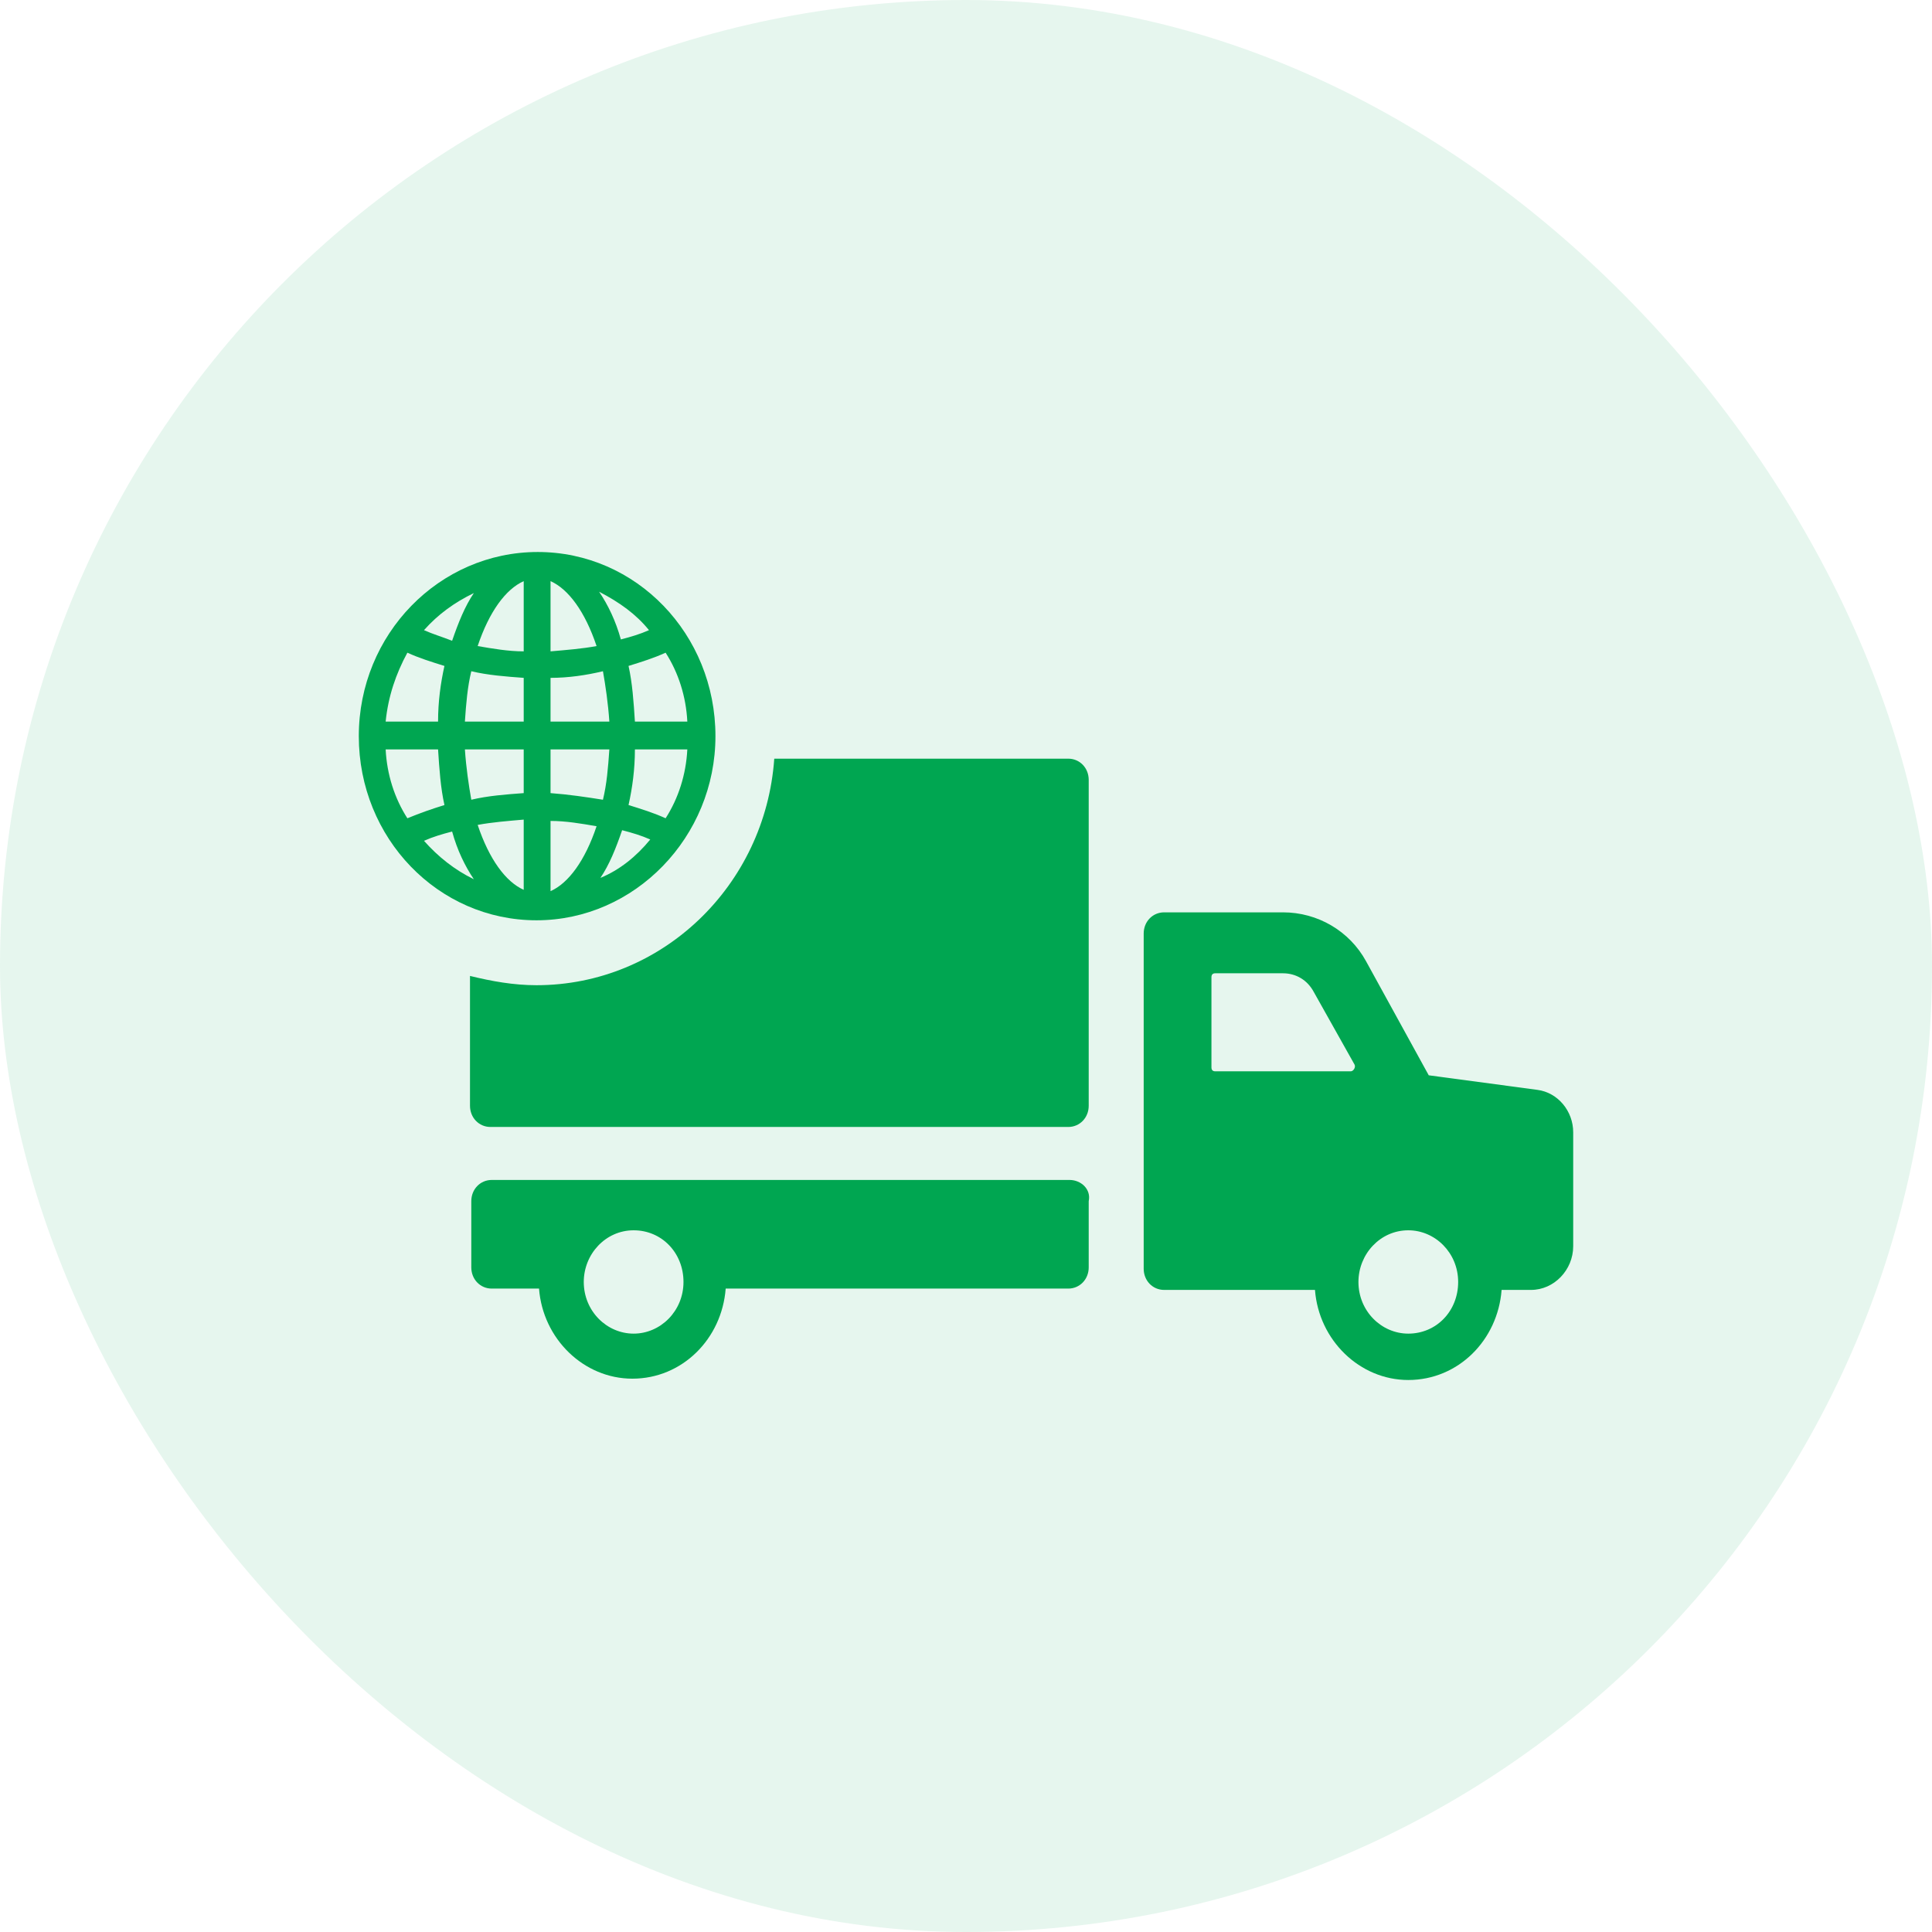 <svg width="70" height="70" viewBox="0 0 70 70" fill="none" xmlns="http://www.w3.org/2000/svg">
<rect width="70" height="70" rx="35" fill="#00A651" fill-opacity="0.1"/>
<path d="M55.703 39.488L51.766 38.96L49.497 34.832C48.895 33.728 47.737 33.056 46.486 33.056H42.179C41.762 33.056 41.438 33.392 41.438 33.824V45.968C41.438 46.4 41.762 46.736 42.179 46.736H47.644C47.783 48.56 49.265 50 51.025 50C52.832 50 54.267 48.56 54.406 46.736H55.472C56.305 46.736 57 46.016 57 45.152V41.024C57 40.256 56.444 39.584 55.703 39.488ZM48.941 38.816H44.032C43.939 38.816 43.893 38.768 43.893 38.672V35.408C43.893 35.312 43.939 35.264 44.032 35.264H46.486C46.95 35.264 47.366 35.504 47.598 35.936L49.08 38.576C49.126 38.672 49.034 38.816 48.941 38.816ZM51.025 48.32C50.053 48.32 49.219 47.504 49.219 46.448C49.219 45.44 50.006 44.576 51.025 44.576C51.998 44.576 52.832 45.392 52.832 46.448C52.832 47.504 52.044 48.32 51.025 48.32Z" fill="#00A651"/>
<path d="M38.752 42.752H17.817C17.4 42.752 17.076 43.088 17.076 43.52V45.92C17.076 46.352 17.4 46.688 17.817 46.688H19.53C19.669 48.512 21.151 49.952 22.912 49.952C24.718 49.952 26.154 48.512 26.293 46.688H38.705C39.122 46.688 39.446 46.352 39.446 45.92V43.52C39.539 43.088 39.168 42.752 38.752 42.752ZM22.958 48.32C21.985 48.32 21.151 47.504 21.151 46.448C21.151 45.44 21.939 44.576 22.958 44.576C23.977 44.576 24.764 45.392 24.764 46.448C24.764 47.504 23.93 48.32 22.958 48.32Z" fill="#00A651"/>
<path d="M19.438 35.696C18.604 35.696 17.817 35.552 17.029 35.36V40.064C17.029 40.496 17.354 40.832 17.77 40.832H38.705C39.122 40.832 39.446 40.496 39.446 40.064V28.256C39.446 27.824 39.122 27.488 38.705 27.488H28.053C27.728 32.096 23.977 35.696 19.438 35.696Z" fill="#00A651"/>
<path d="M25.922 26.672C25.922 22.976 23.05 20 19.484 20C15.918 20 13 22.976 13 26.672C13 30.368 15.872 33.344 19.438 33.344C23.004 33.344 25.922 30.32 25.922 26.672ZM21.754 31.808C22.078 31.328 22.309 30.752 22.541 30.08C22.912 30.176 23.236 30.272 23.56 30.416C23.05 31.04 22.448 31.52 21.754 31.808ZM24.116 29.648C23.699 29.456 23.236 29.312 22.773 29.168C22.912 28.544 23.004 27.872 23.004 27.152H24.903C24.857 28.064 24.579 28.928 24.116 29.648ZM24.116 23.648C24.579 24.368 24.857 25.232 24.903 26.144H23.004C22.958 25.424 22.912 24.752 22.773 24.128C23.236 23.984 23.699 23.84 24.116 23.648ZM23.514 22.832C23.189 22.976 22.865 23.072 22.495 23.168C22.309 22.496 22.032 21.92 21.707 21.44C22.448 21.824 23.05 22.256 23.514 22.832ZM19.947 21.056C20.596 21.344 21.198 22.16 21.615 23.408C21.105 23.504 20.503 23.552 19.947 23.6V21.056ZM19.947 24.56C20.596 24.56 21.244 24.464 21.846 24.32C21.939 24.848 22.032 25.472 22.078 26.144H19.947V24.56ZM19.947 27.152H22.078C22.032 27.824 21.985 28.4 21.846 28.976C21.244 28.88 20.596 28.784 19.947 28.736V27.152ZM19.947 29.744C20.503 29.744 21.059 29.84 21.615 29.936C21.198 31.184 20.596 32 19.947 32.288V29.744ZM17.168 21.488C16.844 21.968 16.613 22.544 16.381 23.216C16.011 23.072 15.686 22.976 15.362 22.832C15.872 22.256 16.474 21.824 17.168 21.488ZM14.76 23.648C15.177 23.84 15.64 23.984 16.103 24.128C15.964 24.752 15.872 25.424 15.872 26.144H13.973C14.065 25.232 14.343 24.416 14.76 23.648ZM14.76 29.648C14.297 28.928 14.019 28.064 13.973 27.152H15.872C15.918 27.872 15.964 28.544 16.103 29.168C15.64 29.312 15.223 29.456 14.76 29.648ZM15.362 30.464C15.686 30.32 16.011 30.224 16.381 30.128C16.566 30.8 16.844 31.376 17.168 31.856C16.474 31.52 15.872 31.04 15.362 30.464ZM18.975 32.24C18.326 31.952 17.724 31.136 17.307 29.888C17.817 29.792 18.419 29.744 18.975 29.696V32.24ZM18.975 28.736C18.326 28.784 17.678 28.832 17.076 28.976C16.983 28.448 16.89 27.824 16.844 27.152H18.975V28.736ZM18.975 26.144H16.844C16.89 25.472 16.937 24.896 17.076 24.32C17.678 24.464 18.326 24.512 18.975 24.56V26.144ZM18.975 23.6C18.419 23.6 17.863 23.504 17.307 23.408C17.724 22.16 18.326 21.344 18.975 21.056V23.6Z" fill="#00A651"/>
</svg>

